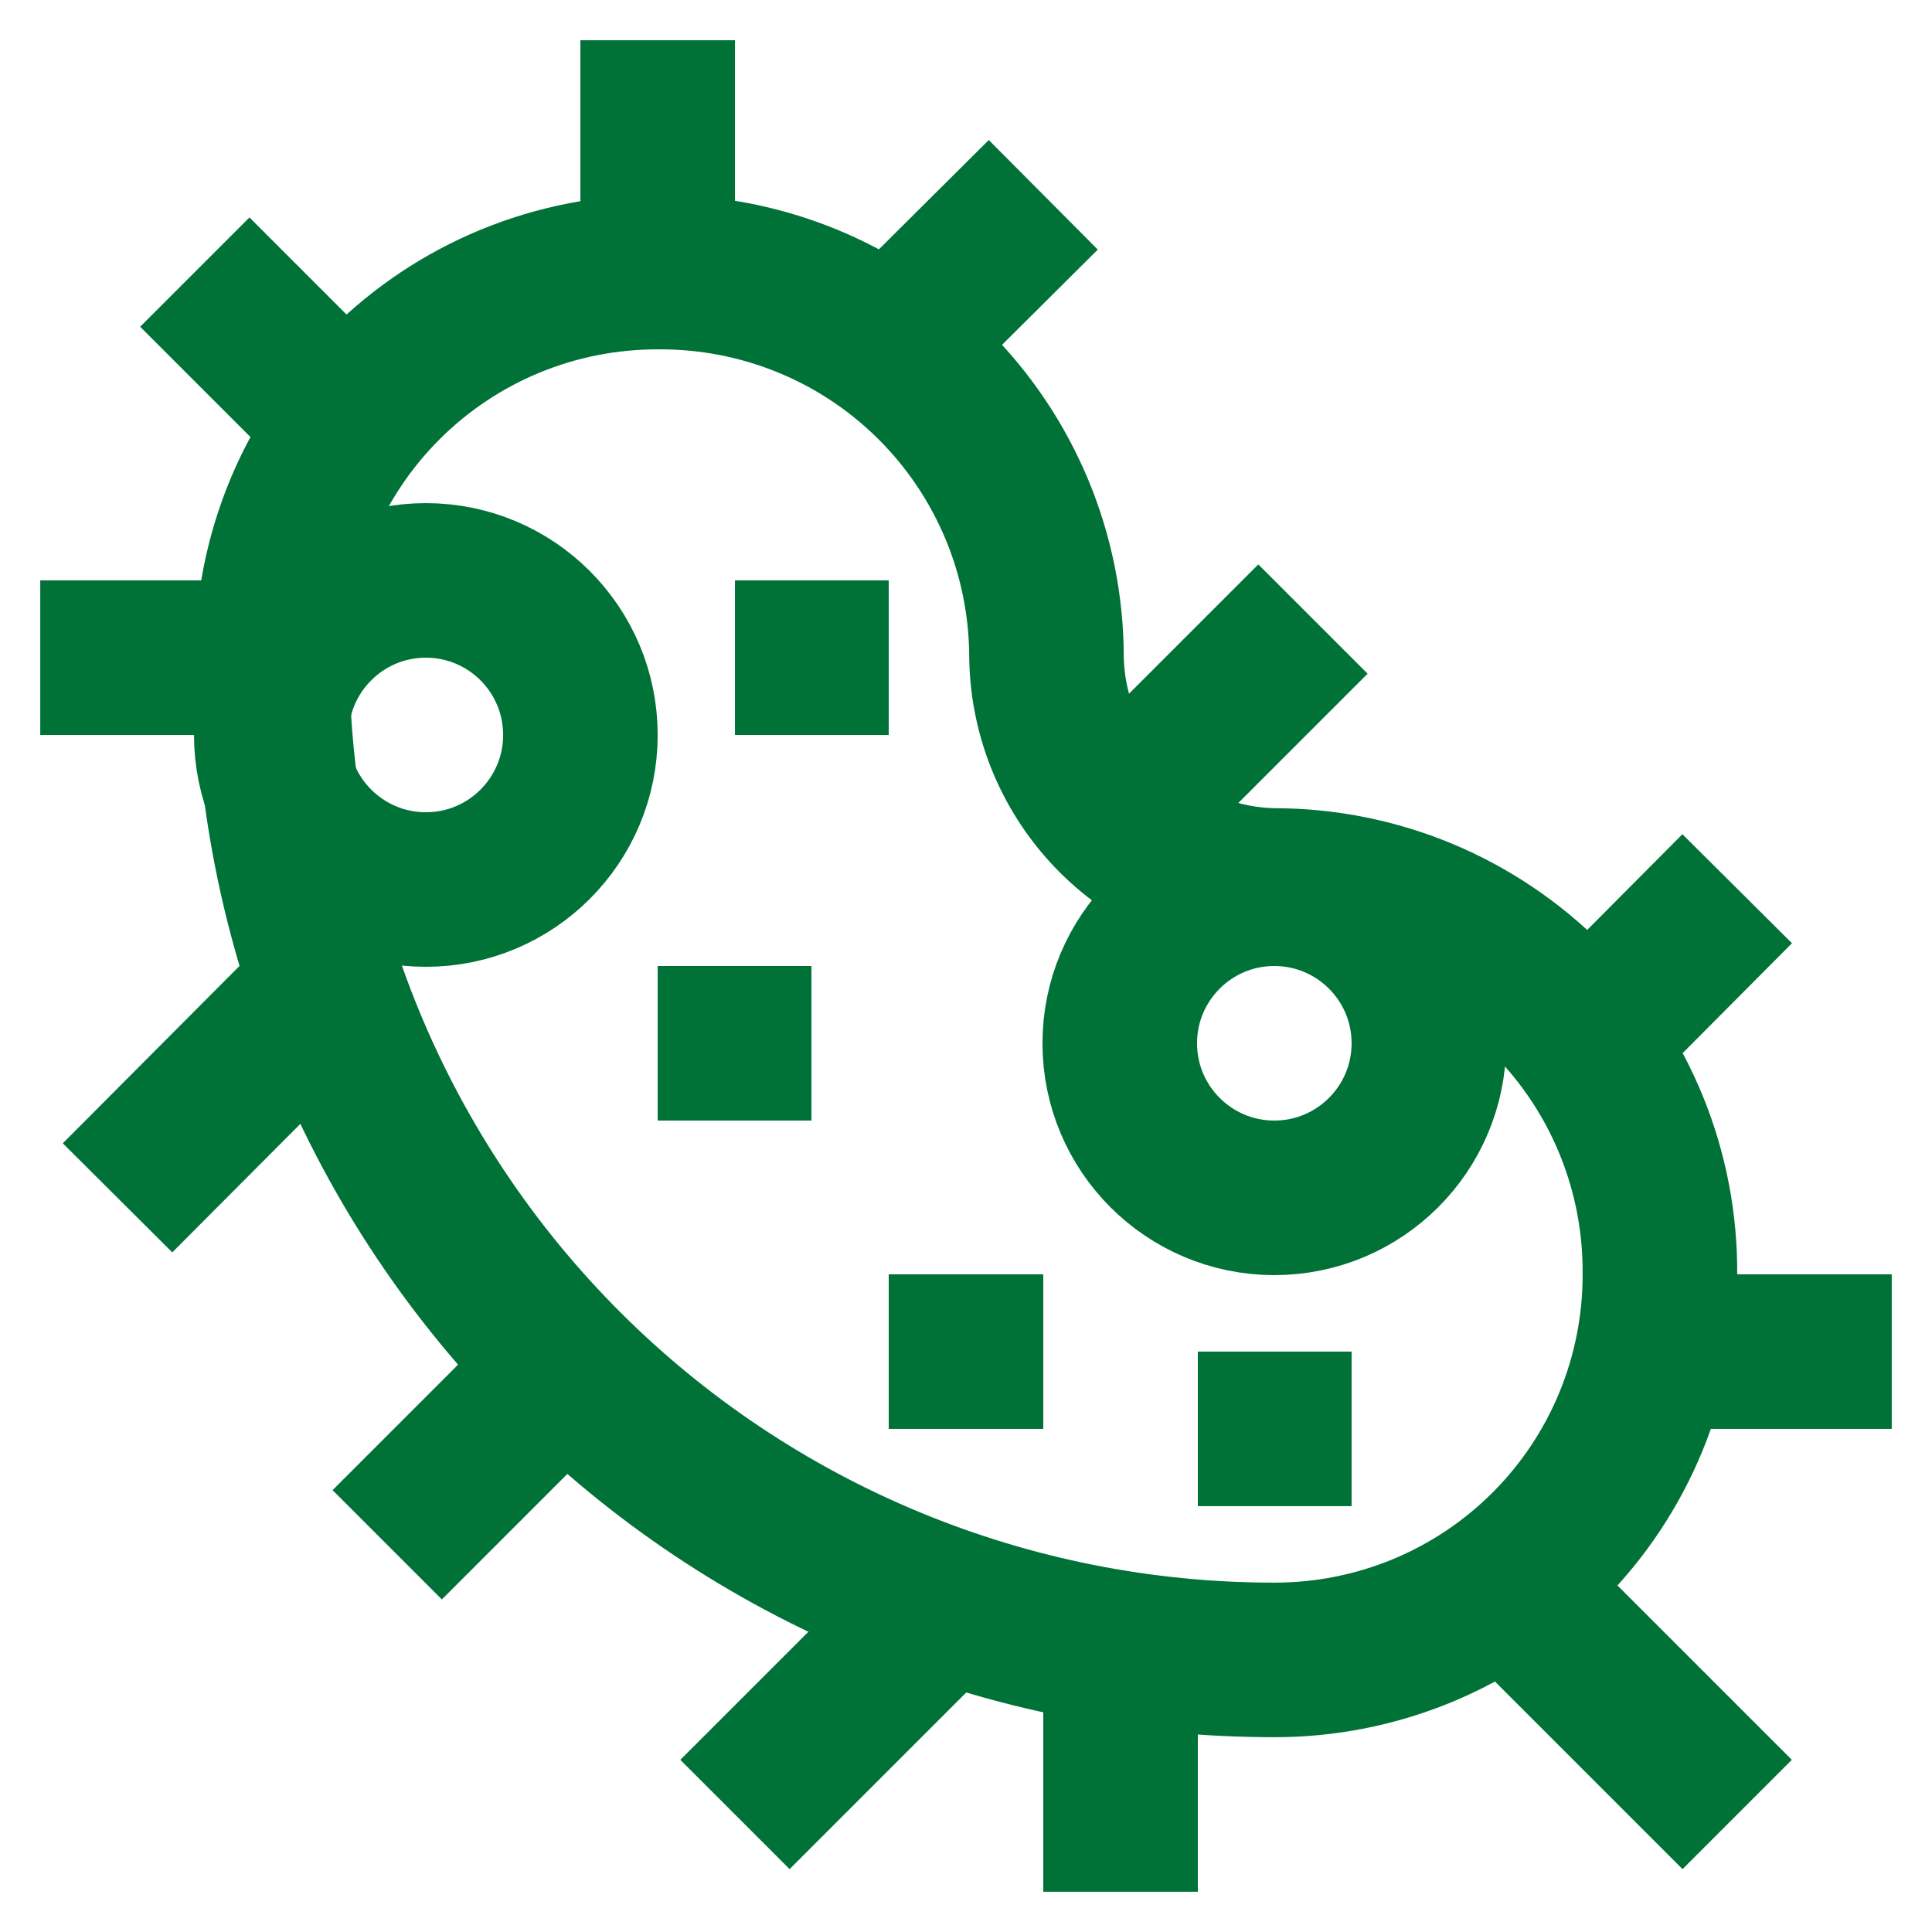 <svg width="24" height="24" viewBox="0 0 24 24" fill="none" xmlns="http://www.w3.org/2000/svg">
<path d="M13 8.17C13 7.538 12.875 6.911 12.632 6.328C12.388 5.744 12.032 5.214 11.583 4.769C11.134 4.323 10.601 3.971 10.015 3.733C9.429 3.495 8.802 3.375 8.17 3.38V3.38C7.54 3.379 6.917 3.502 6.335 3.742C5.754 3.982 5.225 4.335 4.78 4.78C4.335 5.225 3.982 5.754 3.742 6.335C3.502 6.917 3.379 7.541 3.38 8.17V8.17C3.379 9.805 3.7 11.425 4.325 12.936C4.95 14.447 5.867 15.82 7.023 16.976C8.18 18.133 9.553 19.05 11.064 19.675C12.575 20.3 14.195 20.621 15.83 20.62V20.62C16.459 20.621 17.083 20.498 17.665 20.258C18.246 20.018 18.775 19.665 19.22 19.22C19.665 18.775 20.018 18.246 20.258 17.665C20.498 17.083 20.621 16.459 20.62 15.83V15.83C20.625 15.198 20.505 14.57 20.267 13.985C20.029 13.399 19.677 12.866 19.231 12.417C18.786 11.968 18.256 11.612 17.672 11.368C17.088 11.125 16.462 11 15.83 11V11C15.083 10.987 14.371 10.685 13.843 10.157C13.315 9.629 13.013 8.917 13 8.17V8.17Z" stroke="#007237" stroke-width="1.92" stroke-miterlimit="10"/>
<path d="M5.29 11.05C6.351 11.05 7.21 10.19 7.21 9.13C7.21 8.07 6.351 7.21 5.29 7.21C4.23 7.21 3.37 8.07 3.37 9.13C3.37 10.19 4.23 11.05 5.29 11.05Z" stroke="#007237" stroke-width="1.92" stroke-miterlimit="10"/>
<path d="M15.83 14.88C16.89 14.88 17.75 14.02 17.75 12.96C17.75 11.9 16.89 11.04 15.83 11.04C14.77 11.04 13.91 11.9 13.91 12.96C13.91 14.02 14.77 14.88 15.83 14.88Z" stroke="#007237" stroke-width="1.92" stroke-miterlimit="10"/>
<path d="M8.17 12.96H10.08" stroke="#007237" stroke-width="1.92" stroke-miterlimit="10"/>
<path d="M9.13 8.17H11.04" stroke="#007237" stroke-width="1.92" stroke-miterlimit="10"/>
<path d="M11.04 16.79H12.96" stroke="#007237" stroke-width="1.92" stroke-miterlimit="10"/>
<path d="M14.88 17.75H16.79" stroke="#007237" stroke-width="1.92" stroke-miterlimit="10"/>
<path d="M8.17 0.5V3.38" stroke="#007237" stroke-width="1.92" stroke-miterlimit="10"/>
<path d="M20.63 16.79H23.5" stroke="#007237" stroke-width="1.92" stroke-miterlimit="10"/>
<path d="M7.21 16.79L4.81 19.19" stroke="#007237" stroke-width="1.92" stroke-miterlimit="10"/>
<path d="M13.92 10.08L16.31 7.69" stroke="#007237" stroke-width="1.92" stroke-miterlimit="10"/>
<path d="M19.67 12.96L21.58 11.04" stroke="#007237" stroke-width="1.92" stroke-miterlimit="10"/>
<path d="M11.04 4.33L12.96 2.42" stroke="#007237" stroke-width="1.92" stroke-miterlimit="10"/>
<path d="M13.92 20.63V23.5" stroke="#007237" stroke-width="1.92" stroke-miterlimit="10"/>
<path d="M3.38 8.17H0.5" stroke="#007237" stroke-width="1.92" stroke-miterlimit="10"/>
<path d="M4.33 5.29L2.42 3.38" stroke="#007237" stroke-width="1.92" stroke-miterlimit="10"/>
<path d="M18.71 19.67L21.58 22.54" stroke="#007237" stroke-width="1.92" stroke-miterlimit="10"/>
<path d="M1.46 14.88L4.33 12" stroke="#007237" stroke-width="1.92" stroke-miterlimit="10"/>
<path d="M9.13 22.54L12 19.67" stroke="#007237" stroke-width="1.92" stroke-miterlimit="10"/>
</svg>
